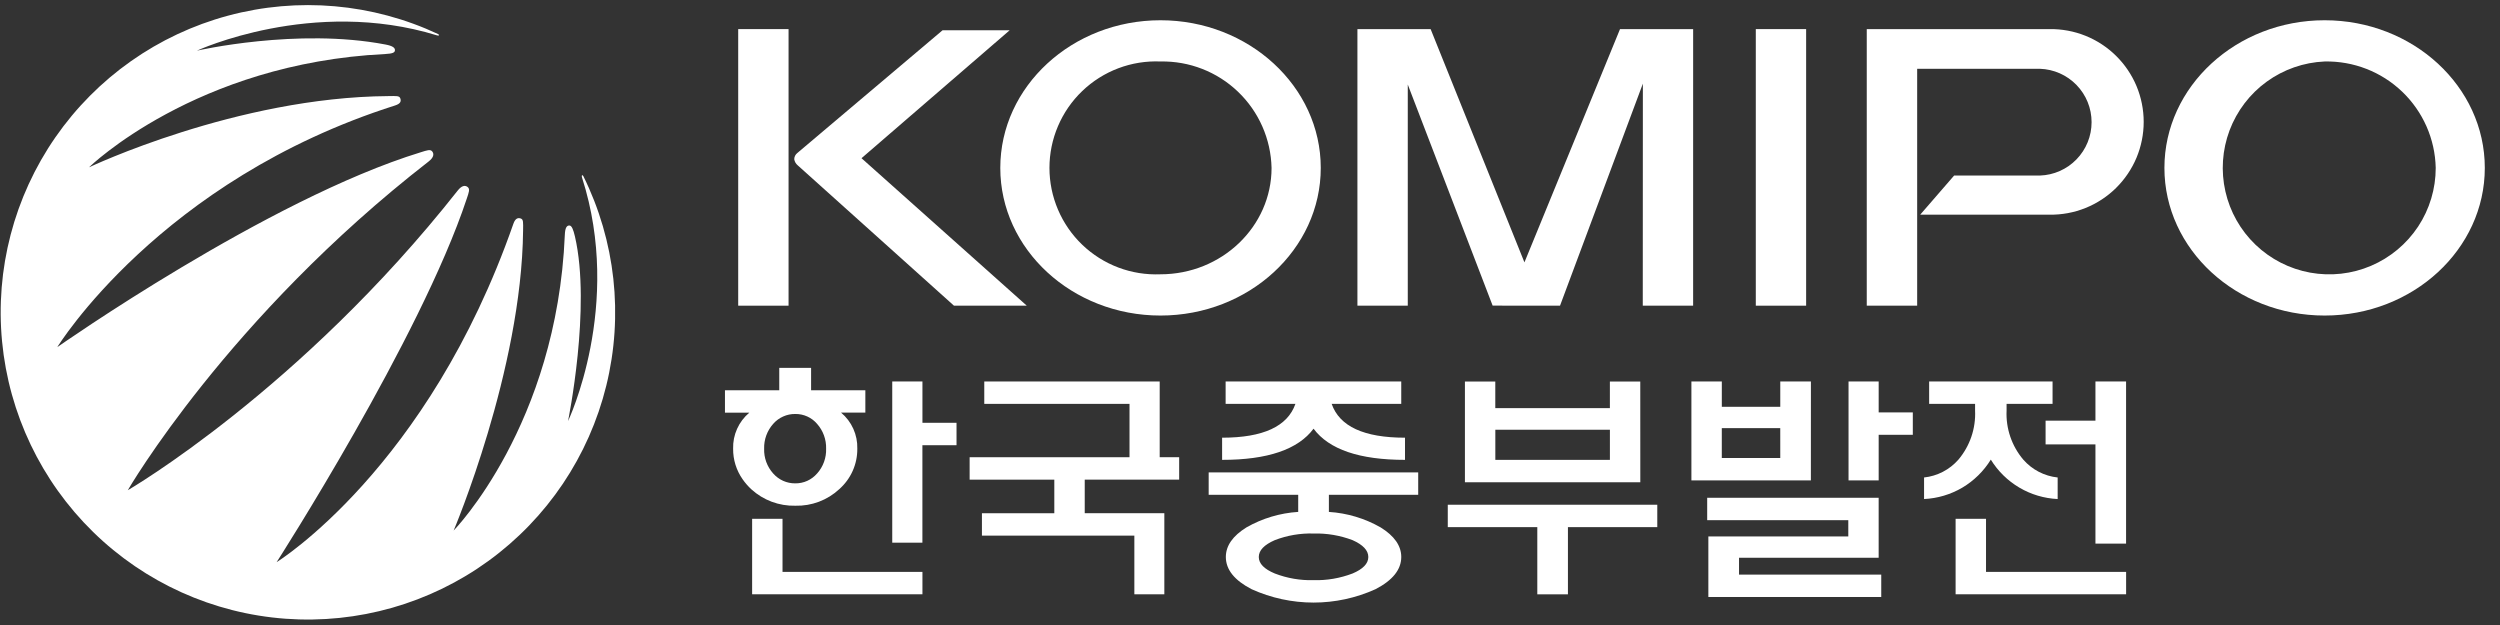 <?xml version="1.0" encoding="utf-8"?>
<!-- Generator: Adobe Illustrator 16.0.0, SVG Export Plug-In . SVG Version: 6.00 Build 0)  -->
<!DOCTYPE svg PUBLIC "-//W3C//DTD SVG 1.1//EN" "http://www.w3.org/Graphics/SVG/1.1/DTD/svg11.dtd">
<svg version="1.1" id="Layer_1" xmlns="http://www.w3.org/2000/svg" xmlns:xlink="http://www.w3.org/1999/xlink" x="0px" y="0px"
	 width="128px" height="32px" viewBox="0 0 128 32" enable-background="new 0 0 128 32" xml:space="preserve">
<rect x="0" y="0" width="128" height="32" fill="#333333" stroke="none"/>
<path fill="#FFFFFF" d="M29.86,9.01c-0.058-0.089-0.095-0.027-0.059,0.085c2.104,6.557-0.718,12.466-0.718,12.466
	s1.194-5.811,0.355-9.449c-0.084-0.363-0.168-0.559-0.275-0.565c-0.138-0.011-0.229,0.1-0.244,0.476
	c-0.409,9.744-5.693,15.142-5.693,15.142s3.486-8.215,3.556-15.362c0.004-0.411,0.021-0.566-0.116-0.615
	c-0.146-0.052-0.283-0.009-0.38,0.267c-4.38,12.555-12.123,17.328-12.123,17.328S21.526,17.33,23.9,10.166
	c0.105-0.317,0.178-0.489,0.039-0.594s-0.314-0.058-0.504,0.184C15.376,19.974,6.542,25.1,6.542,25.1s5.119-8.845,15.409-16.836
	c0.241-0.189,0.285-0.366,0.185-0.502c-0.1-0.137-0.273-0.064-0.594,0.034C13.708,10.2,2.933,17.774,2.933,17.774
	S8.165,9.234,20.23,5.399c0.279-0.089,0.317-0.214,0.267-0.359s-0.204-0.124-0.613-0.12C12.128,4.974,4.557,8.567,4.557,8.567
	s5.458-5.33,15.167-5.801c0.377-0.019,0.508-0.073,0.497-0.212c-0.006-0.106-0.112-0.204-0.477-0.273
	c-4.53-0.869-9.664,0.314-9.664,0.314s5.926-2.744,12.289-0.785c0.116,0.04,0.133-0.021,0.069-0.063
	C19.074,0.17,15.26-0.164,11.673,0.803C8.085,1.769,4.956,3.975,2.838,7.027c-2.117,3.054-3.085,6.757-2.732,10.456
	c0.353,3.698,2.003,7.153,4.659,9.751c2.655,2.599,6.145,4.174,9.851,4.445s7.388-0.777,10.394-2.961
	c3.006-2.184,5.143-5.36,6.031-8.969c0.888-3.607,0.47-7.413-1.179-10.742L29.86,9.01z"/>
<path fill="#FFFFFF" d="M59.612,30.428h-1.533v-3.004h-7.804v-1.146h3.706v-1.72h-4.336V23.41h8.186v-2.732h-7.436v-1.146h8.981
	v3.877h0.997v1.148h-4.835v1.719h4.076V30.428z"/>
<path fill="#FFFFFF" d="M70.426,30.167c-0.996,0.45-2.078,0.685-3.172,0.685s-2.176-0.234-3.172-0.685
	c-0.878-0.454-1.318-1.003-1.319-1.649c0-0.575,0.353-1.08,1.058-1.517c0.811-0.462,1.717-0.733,2.647-0.792v-0.875h-4.584v-1.146
	h10.728v1.146h-4.573v0.876c0.931,0.059,1.837,0.33,2.647,0.792c0.706,0.437,1.059,0.942,1.059,1.516
	C71.744,29.162,71.305,29.712,70.426,30.167z M71.936,23.545c-2.328,0-3.889-0.531-4.682-1.596
	c-0.794,1.064-2.354,1.597-4.682,1.596V22.41c2.099,0,3.35-0.577,3.754-1.732h-3.574v-1.146h8.992v1.146h-3.563
	c0.403,1.155,1.654,1.732,3.755,1.732V23.545z M69.25,27.655c-0.637-0.242-1.315-0.357-1.996-0.339
	c-0.678-0.02-1.352,0.096-1.984,0.339c-0.545,0.239-0.82,0.524-0.82,0.863c0,0.338,0.275,0.618,0.82,0.845
	c0.633,0.244,1.307,0.36,1.984,0.341c0.682,0.019,1.359-0.098,1.996-0.341c0.538-0.227,0.808-0.51,0.808-0.845
	S69.788,27.893,69.25,27.655z"/>
<path fill="#FFFFFF" d="M84.852,26.988h-4.574v3.441h-1.568v-3.441h-4.584v-1.147h10.727V26.988z M83.984,24.692h-8.98v-5.159h1.555
	v1.365h5.867v-1.365h1.556L83.984,24.692z M76.561,22.004v1.541h5.866v-1.543L76.561,22.004z"/>
<path fill="#FFFFFF" d="M40.065,29.281v-2.718h-1.556v3.864h8.72v-1.146H40.065z"/>
<path fill="#FFFFFF" d="M47.229,21.646v-2.115h-1.546v8.254h1.544v-4.99h1.747v-1.148H47.229z"/>
<path fill="#FFFFFF" d="M44.306,19.982h-2.778v-1.148h-1.63v1.148h-2.78v1.145h1.248c-0.269,0.226-0.483,0.508-0.627,0.828
	c-0.144,0.319-0.213,0.667-0.203,1.018c-0.006,0.562,0.165,1.111,0.489,1.57c0.128,0.183,0.275,0.352,0.439,0.505
	c0.615,0.563,1.425,0.866,2.259,0.845c0.83,0.021,1.635-0.281,2.244-0.845c0.294-0.259,0.53-0.579,0.69-0.937
	c0.16-0.358,0.241-0.746,0.237-1.139c0.01-0.351-0.06-0.699-0.204-1.019s-0.359-0.603-0.628-0.827h1.244V19.982z M41.835,24.242
	c-0.138,0.16-0.309,0.289-0.502,0.377s-0.403,0.131-0.615,0.129c-0.214,0.002-0.426-0.042-0.621-0.129
	c-0.195-0.088-0.369-0.217-0.51-0.377c-0.313-0.348-0.479-0.803-0.463-1.27c-0.013-0.467,0.153-0.921,0.463-1.27
	c0.141-0.162,0.314-0.29,0.51-0.377c0.195-0.088,0.407-0.132,0.621-0.129c0.212-0.003,0.422,0.041,0.615,0.128
	s0.364,0.216,0.502,0.378c0.31,0.349,0.475,0.803,0.462,1.27c0.016,0.467-0.149,0.922-0.46,1.27H41.835z"/>
<path fill="#FFFFFF" d="M92.719,19.531h-1.569v1.298h-2.993v-1.298H86.6v5.066h6.117L92.719,19.531z M91.15,23.45h-2.994v-1.528
	h2.993L91.15,23.45z"/>
<path fill="#FFFFFF" d="M96.188,21.115v-1.584h-1.543v5.066h1.543v-2.336h1.748v-1.145L96.188,21.115z"/>
<path fill="#FFFFFF" d="M89.037,28.557h7.15v-3.071h-8.779v1.147h7.225v0.833h-7.165v3.1h8.852v-1.146h-7.282V28.557z"/>
<path fill="#FFFFFF" d="M104.734,22.753h2.553v5.08h1.568v-8.302h-1.568v2.007h-2.553V22.753z"/>
<path fill="#FFFFFF" d="M101.93,23.533c0.362,0.589,0.864,1.081,1.461,1.433c0.596,0.352,1.27,0.552,1.961,0.585v-1.104
	c-0.681-0.072-1.309-0.398-1.759-0.913c-0.593-0.7-0.899-1.598-0.856-2.514v-0.342h2.354v-1.146h-6.319v1.146h2.352v0.342
	c0.043,0.916-0.263,1.813-0.854,2.514c-0.451,0.514-1.078,0.84-1.758,0.913v1.104c0.691-0.033,1.363-0.233,1.961-0.585
	C101.066,24.614,101.566,24.122,101.93,23.533z"/>
<path fill="#FFFFFF" d="M101.684,29.281v-2.718h-1.557v3.864h8.73v-1.146H101.684z"/>
<path fill="#FFFFFF" d="M119.021,16.156c-4.522,0-8.203-3.391-8.203-7.559s3.681-7.56,8.203-7.56s8.201,3.391,8.201,7.56
	S123.545,16.156,119.021,16.156z M119.021,3.148c-1.067,0.046-2.098,0.405-2.963,1.032c-0.865,0.626-1.526,1.494-1.904,2.494
	c-0.375,1-0.45,2.088-0.213,3.129c0.236,1.042,0.773,1.991,1.545,2.73s1.744,1.235,2.795,1.426s2.135,0.07,3.117-0.35
	c0.982-0.419,1.82-1.118,2.41-2.009c0.588-0.892,0.901-1.936,0.901-3.004c-0.033-1.477-0.649-2.879-1.717-3.901
	S120.498,3.118,119.021,3.148z"/>
<path fill="#FFFFFF" d="M59.416,16.156c-4.522,0-8.201-3.391-8.201-7.559s3.679-7.56,8.201-7.56c4.521,0,8.207,3.391,8.207,7.56
	S63.94,16.156,59.416,16.156z M59.416,3.148c-0.735-0.031-1.469,0.087-2.157,0.347s-1.316,0.656-1.847,1.165
	c-0.531,0.509-0.954,1.12-1.242,1.796c-0.289,0.676-0.438,1.404-0.438,2.14s0.149,1.463,0.438,2.14
	c0.289,0.677,0.711,1.288,1.242,1.796c0.531,0.509,1.159,0.905,1.847,1.165s1.422,0.377,2.157,0.347
	c3.138,0,5.688-2.445,5.688-5.447c-0.034-1.477-0.651-2.879-1.718-3.9C62.32,3.675,60.892,3.119,59.416,3.148z"/>
<path fill="#FFFFFF" d="M92.474,15.651h-2.577V1.49h2.577V15.651z"/>
<path fill="#FFFFFF" d="M86.688,15.651H84.11l0.005-11.369l-4.242,11.369l-3.45-0.003l-4.345-11.32v11.323H69.5V1.49h3.748
	l4.803,11.943l4.893-11.941h3.745L86.688,15.651L86.688,15.651z"/>
<path fill="#FFFFFF" d="M52.571,15.651h-3.728l-8-7.186c-0.095-0.079-0.158-0.189-0.178-0.311c0-0.062,0.015-0.123,0.042-0.178
	c0.027-0.056,0.067-0.104,0.116-0.142l7.436-6.284h3.436L44.109,8.1L52.571,15.651z"/>
<path fill="#FFFFFF" d="M40.374,15.651h-2.578V1.49h2.578V15.651z"/>
<path fill="#FFFFFF" d="M104.941,1.49h-9.363v14.161h2.581V3.522h6.282c0.709,0.022,1.384,0.32,1.877,0.83
	c0.496,0.51,0.771,1.193,0.771,1.903s-0.275,1.393-0.771,1.903c-0.493,0.51-1.168,0.808-1.877,0.83h-4.39l-1.737,2.004h6.627
	c0.629,0.008,1.254-0.108,1.838-0.343s1.115-0.583,1.563-1.026c0.449-0.442,0.804-0.969,1.048-1.549
	c0.242-0.581,0.367-1.204,0.367-1.833c0-0.629-0.125-1.252-0.367-1.833c-0.244-0.581-0.599-1.107-1.048-1.549
	c-0.448-0.442-0.979-0.791-1.563-1.026S105.57,1.482,104.941,1.49z"/>
</svg>

